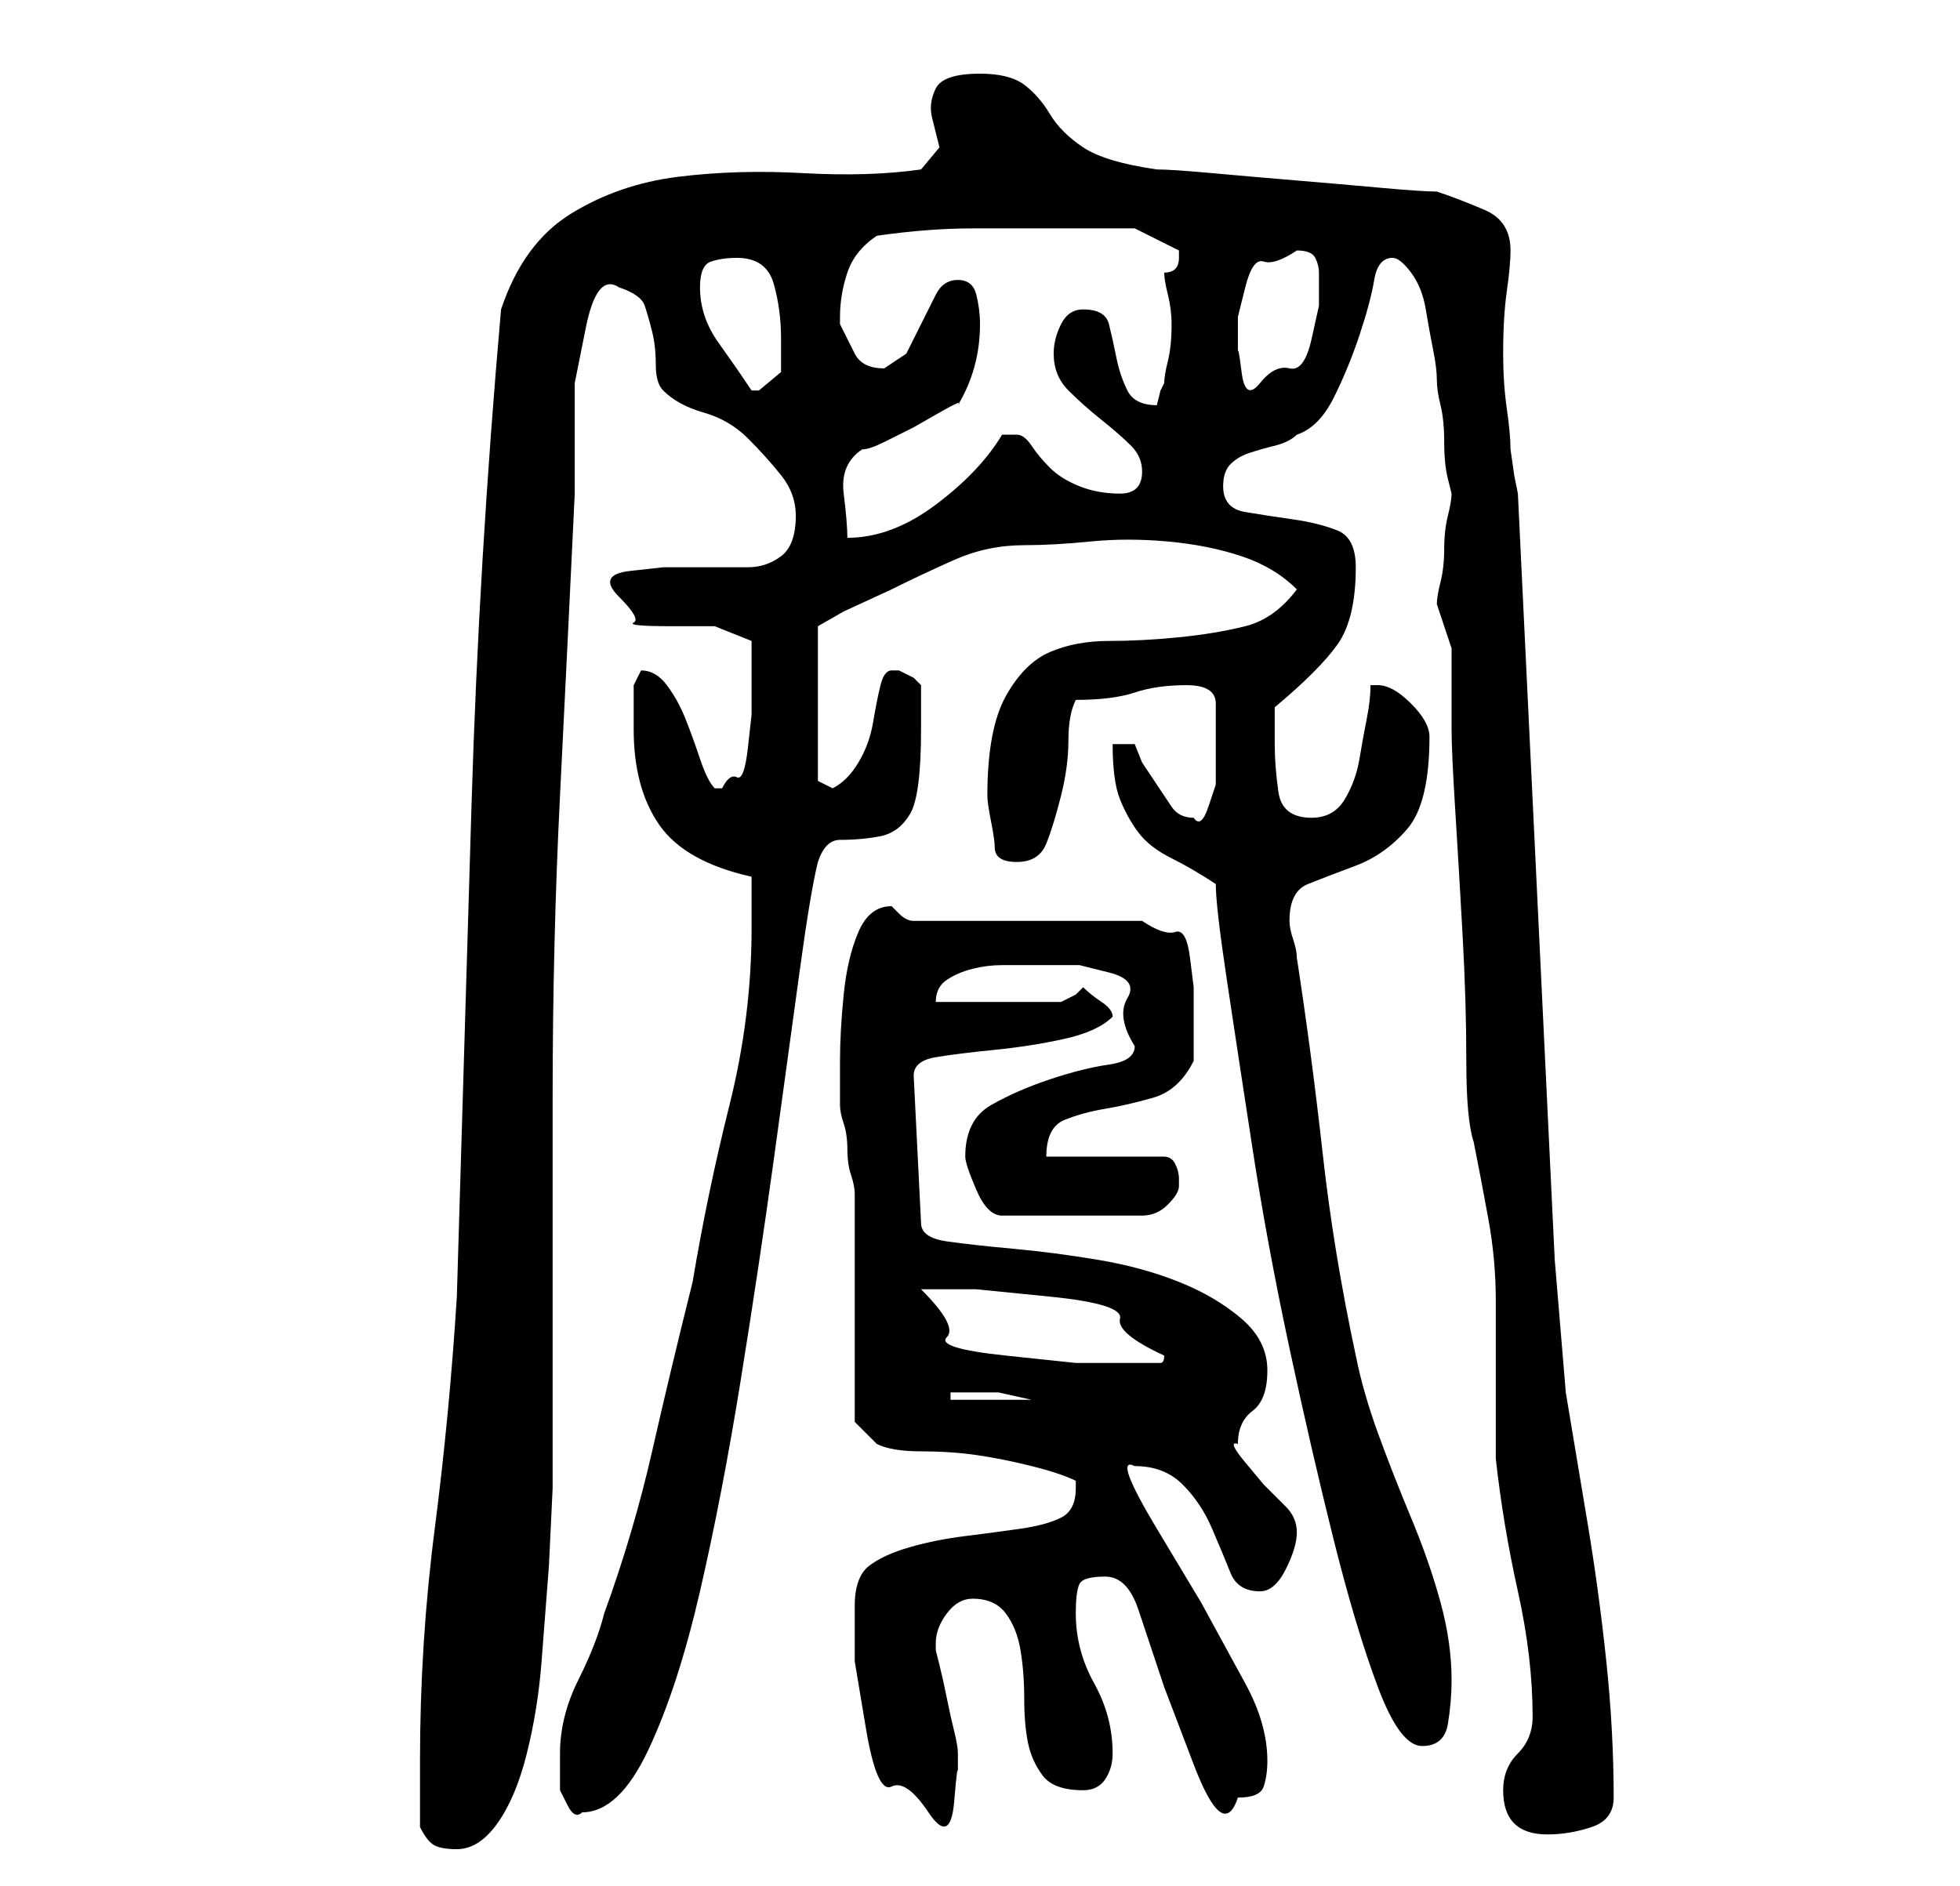 <?xml version="1.0" standalone="no"?>
<!DOCTYPE svg PUBLIC "-//W3C//DTD SVG 1.1//EN" "http://www.w3.org/Graphics/SVG/1.1/DTD/svg11.dtd" >
<svg xmlns="http://www.w3.org/2000/svg" xmlns:xlink="http://www.w3.org/1999/xlink" version="1.1" viewBox="-10 0 266 256">
   <path fill="currentColor"
d="M47 248q1 2 2 2.5t3 0.5q3 0 5.5 -3.5t4 -9.5t2 -12.5l1 -13t0.5 -10.5v-7v-5v-8v-10v-10v-9v-4q0 -21 1 -41t2 -41v-7v-8t1.5 -7.5t4.5 -5.5q3 1 3.5 2.5t1 3.5t0.5 4.5t1 3.5q2 2 5.5 3t6 3.5t4.5 5t2 5.5q0 4 -2 5.5t-4.5 1.5h-5.5h-6t-4.5 0.5t-1.5 3.5t2 3.5t5 0.5
h6t5 2v8v2t-0.5 4.5t-1.5 4t-2 1.5h-1q-1 -1 -2 -4t-2 -5.5t-2.5 -4.5t-3.5 -2l-0.5 1l-0.5 1v6q0 8 3.5 13t12.5 7v7q0 12 -3 24t-5 24q-3 12 -5.5 23t-6.5 22q-1 4 -3.5 9t-2.5 10v2v3t1 2t2 1q5 0 9 -8.5t7 -21.5t5.5 -28.5t4.5 -30t3.5 -25.5t2.5 -15q1 -3 3 -3
q3 0 5.5 -0.5t4 -3t1.5 -11.5v-6l-1 -1t-2 -1h-1q-1 0 -1.5 2t-1 5t-2 5.5t-3.5 3.5l-2 -1v-21l3.5 -2t6.5 -3q4 -2 8.5 -4t9.5 -2q4 0 9 -0.5t10.5 0t10 2t7.5 4.5q-3 4 -7 5t-9 1.5t-9.5 0.5t-8 1.5t-6 6t-2.5 13.5q0 1 0.5 3.5t0.5 3.5q0 2 3 2t4 -2.5t2 -6.5t1 -7.5
t1 -5.5q5 0 8 -1t7 -1t4 2.5v5.5v3v2.5t-1 3t-2 1.5q-2 0 -3 -1.5l-2 -3l-2 -3t-1 -2.5h-3q0 5 1 7.5t2.5 4.5t4.5 3.5t6 3.5q0 3 1.5 13t3.5 23t5 27t6 26t6 20t6 8t3.5 -3t0.5 -6q0 -5 -1.5 -10.5t-4 -11.5t-4.5 -11.5t-3 -10.5q-3 -14 -4.5 -27.5t-3.5 -26.5
q0 -1 -0.5 -2.5t-0.5 -2.5q0 -4 2.5 -5t6.5 -2.5t7 -5t3 -12.5q0 -2 -2.5 -4.5t-4.5 -2.5h-1q0 2 -0.5 4.5t-1 5.5t-2 5.5t-4.5 2.5q-4 0 -4.5 -3.5t-0.5 -6.5v-2.5v-2.5q6 -5 8.5 -8.5t2.5 -10.5q0 -4 -2.5 -5t-6 -1.5t-6.5 -1t-3 -3.5q0 -2 1 -3t2.5 -1.5t3.5 -1t3 -1.5
q3 -1 5 -5t3.5 -8.5t2 -7.5t2.5 -3q1 0 2.5 2t2 5t1 5.5t0.5 4t0.5 3.5t0.5 5t0.5 5l0.5 2q0 1 -0.5 3t-0.5 4.5t-0.5 4.5t-0.5 3l1 3l1 3v11q0 3 0.5 11t1 17t0.5 17t1 11q1 5 2 10.5t1 11v11.5v10q1 9 3 18t2 17q0 3 -2 5t-2 5t1.5 4.5t4.5 1.5t6 -1t3 -4q0 -9 -1 -18.5
t-2.5 -18.5l-3 -18t-1.5 -18l-5 -104l-0.5 -2.5t-0.5 -3.5q0 -2 -0.5 -5.5t-0.5 -7.5q0 -5 0.5 -8.5t0.5 -5.5q0 -4 -3.5 -5.5t-6.5 -2.5q-2 0 -7.5 -0.5t-11.5 -1t-11.5 -1t-7.5 -0.5q-7 -1 -10 -3t-4.5 -4.5t-3.5 -4t-6 -1.5q-5 0 -6 2t-0.5 4l1 4t-2.5 3q-7 1 -16 0.5
t-17 0.5t-14.5 5t-9.5 13q-3 34 -4 67t-2 67q-1 16 -3 31.5t-2 31.5v4.5v4.5zM106 218v7.5t1.5 9t3.5 8t5 3.5t3.5 -1.5t0.5 -3.5v-3q0 -1 -0.5 -3t-1 -4.5t-1 -4.5l-0.5 -2v-1q0 -2 1.5 -4t3.5 -2q3 0 4.5 2t2 5t0.5 6.5t0.5 6t2 4.5t5.5 2q2 0 3 -1.5t1 -3.5
q0 -5 -2.5 -9.5t-2.5 -9.5q0 -3 0.5 -4t3.5 -1t4.5 4.5l3.5 10.5t4 10.5t6 4.5q3 0 3.5 -1.5t0.5 -3.5q0 -5 -3 -10.5l-6 -11t-6 -10t-3 -8.5q4 0 6.5 2.5t4 6t2.5 6t4 2.5q2 0 3.5 -3t1.5 -5t-1.5 -3.5l-3 -3t-2.5 -3t-1 -2.5q0 -3 2 -4.5t2 -5.5t-3.5 -7t-8.5 -5t-11 -3
t-11.5 -1.5t-9 -1t-3.5 -2.5l-1 -20q0 -2 3 -2.5t8 -1t9.5 -1.5t6.5 -3q0 -1 -1.5 -2t-2.5 -2l-1 1t-2 1h-17q0 -2 1.5 -3t3.5 -1.5t4 -0.5h4h6.5t4 1t2.5 3.5t1 6.5q0 2 -3.5 2.5t-8 2t-8 3.5t-3.5 7q0 1 1.5 4.5t3.5 3.5h19q2 0 3.5 -1.5t1.5 -2.5v-1q0 -1 -0.5 -2
t-1.5 -1h-16q0 -4 2.5 -5t5.5 -1.5t6.5 -1.5t5.5 -5v-6v-4t-0.5 -4t-2 -3.5t-4.5 -1.5h-31q-1 0 -2 -1l-1 -1q-3 0 -4.5 3.5t-2 8.5t-0.5 9v6v0v0q0 1 0.5 2.5t0.5 3.5t0.5 3.5t0.5 2.5v5.5v10.5v8.5v6.5l3 3q2 1 6 1t7.5 0.5t7.5 1.5t6 2v1q0 3 -2 4t-5.5 1.5t-7.5 1
t-7.5 1.5t-5.5 2.5t-2 5.5zM119 189h3h3.5t4.5 1h-11v-1zM115 175h7.5t10 1t9.5 3t6 5q0 1 -0.5 1h-2.5h-1h-8t-9.5 -1t-8 -2.5t-3.5 -6.5zM120 55q3 -5 3 -11q0 -2 -0.5 -4t-2.5 -2t-3 2l-2 4l-2 4t-3 2q-3 0 -4 -2l-2 -4v-0.5v-0.5q0 -3 1 -6t4 -5q7 -1 13 -1h13h5.5h3.5
l6 3v1v0q0 1 -0.5 1.5t-1.5 0.5q0 1 0.5 3t0.5 4q0 3 -0.5 5t-0.5 3l-0.5 1t-0.5 2q-3 0 -4 -2t-1.5 -4.5t-1 -4.5t-3.5 -2q-2 0 -3 2t-1 4q0 3 2 5t4.5 4t4 3.5t1.5 3.5q0 3 -3 3t-5.5 -1t-4 -2.5t-2.5 -3t-2 -1.5h-2q-3 5 -9 9.5t-12 4.5q0 -2 -0.5 -6t2.5 -6q1 0 3 -1
l4 -2t3.5 -2t2.5 -1zM85 39q0 -3 1.5 -3.5t3.5 -0.5q4 0 5 3.5t1 7.5v4.5t-3 2.5h-1q-2 -3 -4.5 -6.5t-2.5 -7.5zM158 48v-5t1 -4t2.5 -3.5t4.5 -1.5q2 0 2.5 1t0.5 2v4.5t-1 4.5t-3 4t-4 2t-2.5 -1.5t-0.5 -2.5z" />
</svg>
